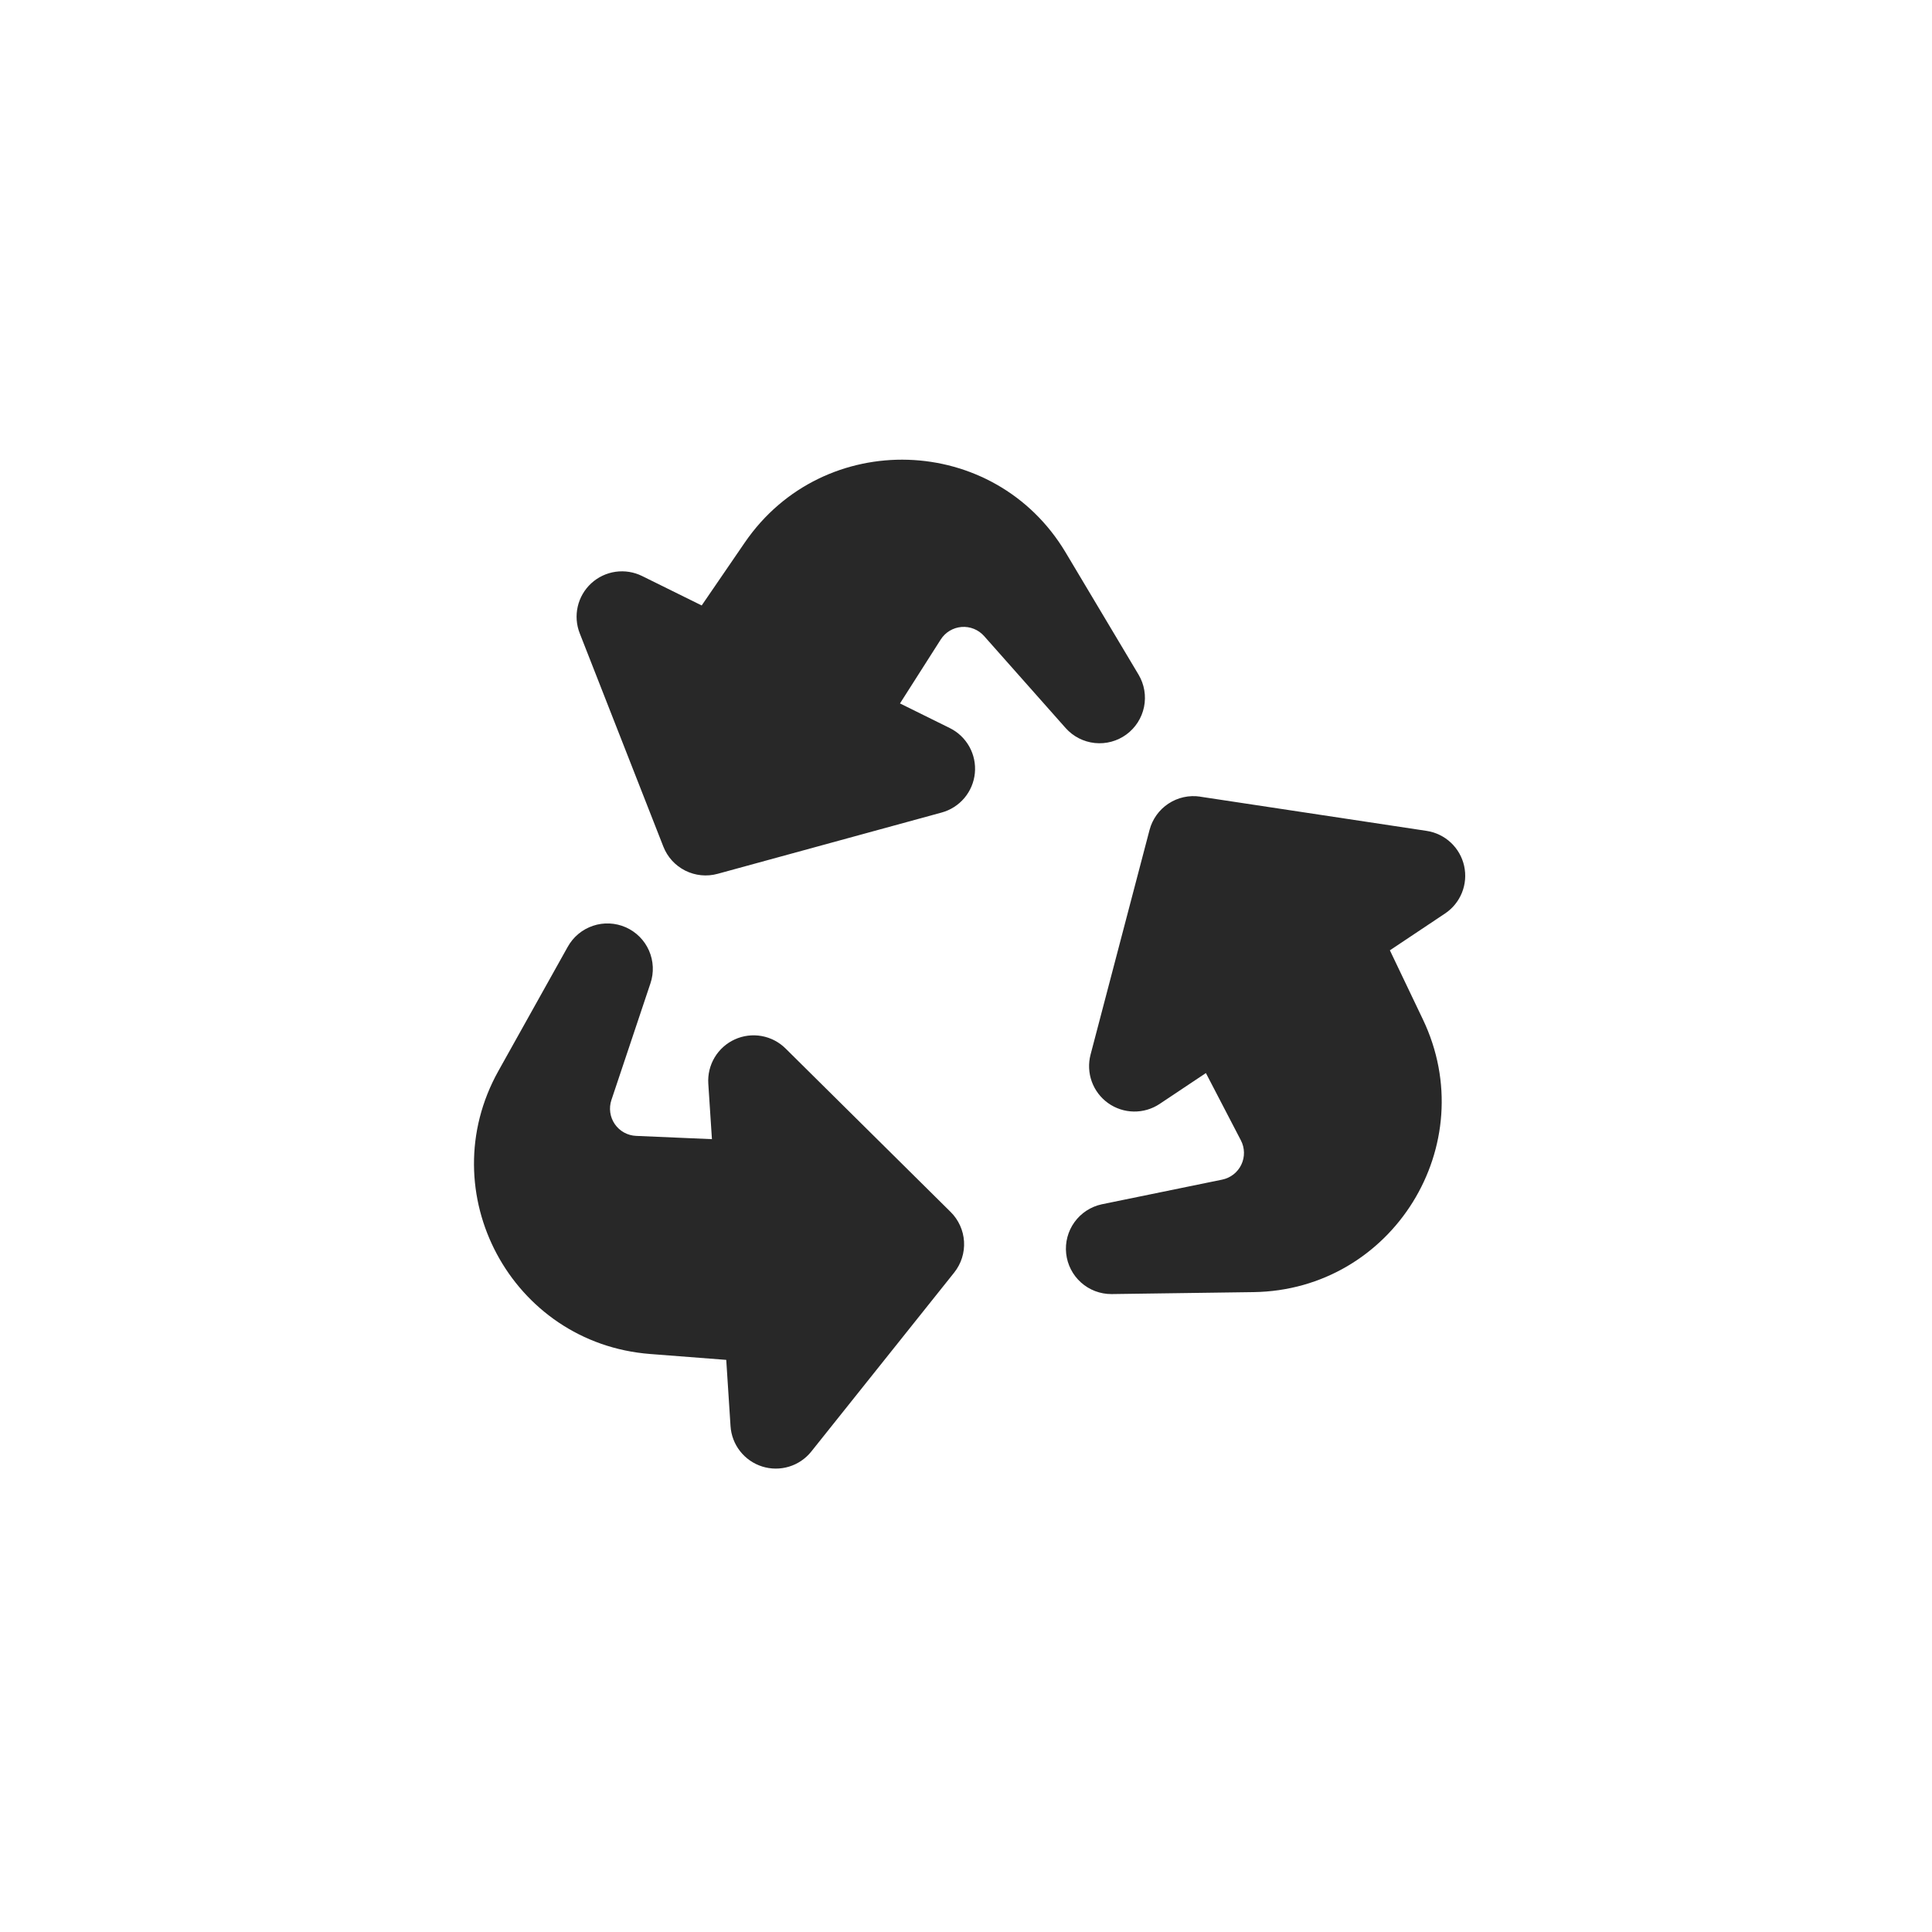 <svg width="950" height="950" viewBox="0 0 950 950" fill="none" xmlns="http://www.w3.org/2000/svg">
<path fill-rule="evenodd" clip-rule="evenodd" d="M524.071 271.786C489.071 213 404.893 210.357 366.214 266.786L345.036 297.714L315.75 283.25C311.709 281.248 307.157 280.517 302.693 281.153C298.229 281.789 294.062 283.762 290.741 286.812C287.421 289.862 285.101 293.847 284.089 298.241C283.077 302.635 283.419 307.233 285.071 311.428L326.178 416.286C328.187 421.418 332.024 425.625 336.95 428.098C341.875 430.57 347.541 431.133 352.857 429.678L463.036 399.536C467.401 398.34 471.3 395.845 474.215 392.382C477.13 388.92 478.923 384.652 479.357 380.147C479.791 375.641 478.845 371.111 476.644 367.155C474.444 363.2 471.093 360.007 467.036 358L442.536 345.893L462.571 314.464C463.683 312.713 465.186 311.245 466.962 310.174C468.737 309.103 470.738 308.459 472.805 308.293C474.872 308.126 476.949 308.442 478.873 309.216C480.798 309.989 482.516 311.199 483.893 312.75L524 358C527.692 362.145 532.795 364.766 538.315 365.351C543.835 365.937 549.375 364.444 553.854 361.165C558.333 357.886 561.43 353.056 562.54 347.618C563.649 342.179 562.693 336.522 559.857 331.75L524.071 271.786ZM590.143 391.714C584.703 390.899 579.153 392.122 574.559 395.147C569.965 398.172 566.65 402.788 565.25 408.107L536.25 518.571C535.099 522.95 535.307 527.575 536.846 531.833C538.385 536.091 541.183 539.78 544.868 542.411C548.553 545.042 552.95 546.49 557.477 546.563C562.004 546.637 566.446 545.332 570.214 542.821L592.964 527.643L610.178 560.75C611.132 562.587 611.646 564.619 611.682 566.688C611.718 568.757 611.274 570.806 610.384 572.675C609.495 574.543 608.185 576.18 606.557 577.458C604.929 578.735 603.026 579.617 601 580.036L541.75 592.178C536.355 593.34 531.581 596.459 528.35 600.933C525.12 605.407 523.661 610.919 524.256 616.406C524.851 621.892 527.457 626.964 531.571 630.642C535.686 634.32 541.017 636.343 546.536 636.321L616.393 635.357C684.786 634.393 729.178 562.857 699.607 501.143L683.428 467.286L710.571 449.178C714.306 446.678 717.199 443.109 718.872 438.938C720.545 434.766 720.919 430.187 719.947 425.8C718.974 421.412 716.7 417.42 713.421 414.346C710.143 411.272 706.013 409.259 701.571 408.571L590.214 391.75L590.143 391.714ZM469.214 625.714C472.644 621.404 474.359 615.978 474.03 610.479C473.7 604.981 471.349 599.798 467.428 595.928L386.286 515.571C383.068 512.376 378.954 510.237 374.49 509.438C370.027 508.639 365.426 509.219 361.3 511.1C357.174 512.98 353.718 516.073 351.393 519.966C349.069 523.859 347.985 528.368 348.286 532.893L350.071 560.143L312.786 558.536C310.71 558.45 308.682 557.882 306.864 556.877C305.045 555.873 303.485 554.459 302.307 552.747C301.129 551.036 300.366 549.074 300.077 547.016C299.788 544.959 299.982 542.862 300.643 540.893L319.821 483.571C321.616 478.289 321.367 472.526 319.124 467.418C316.882 462.309 312.807 458.226 307.704 455.972C302.6 453.718 296.838 453.458 291.551 455.241C286.265 457.024 281.838 460.722 279.143 465.607L245.071 526.607C211.714 586.321 251.5 660.536 319.714 665.786L357.107 668.678L359.214 701.25C359.503 705.745 361.146 710.047 363.925 713.591C366.705 717.136 370.492 719.756 374.788 721.109C379.084 722.461 383.69 722.482 387.998 721.168C392.307 719.855 396.117 717.269 398.928 713.75L469.214 625.714Z" fill="#282828"/>
</svg>
